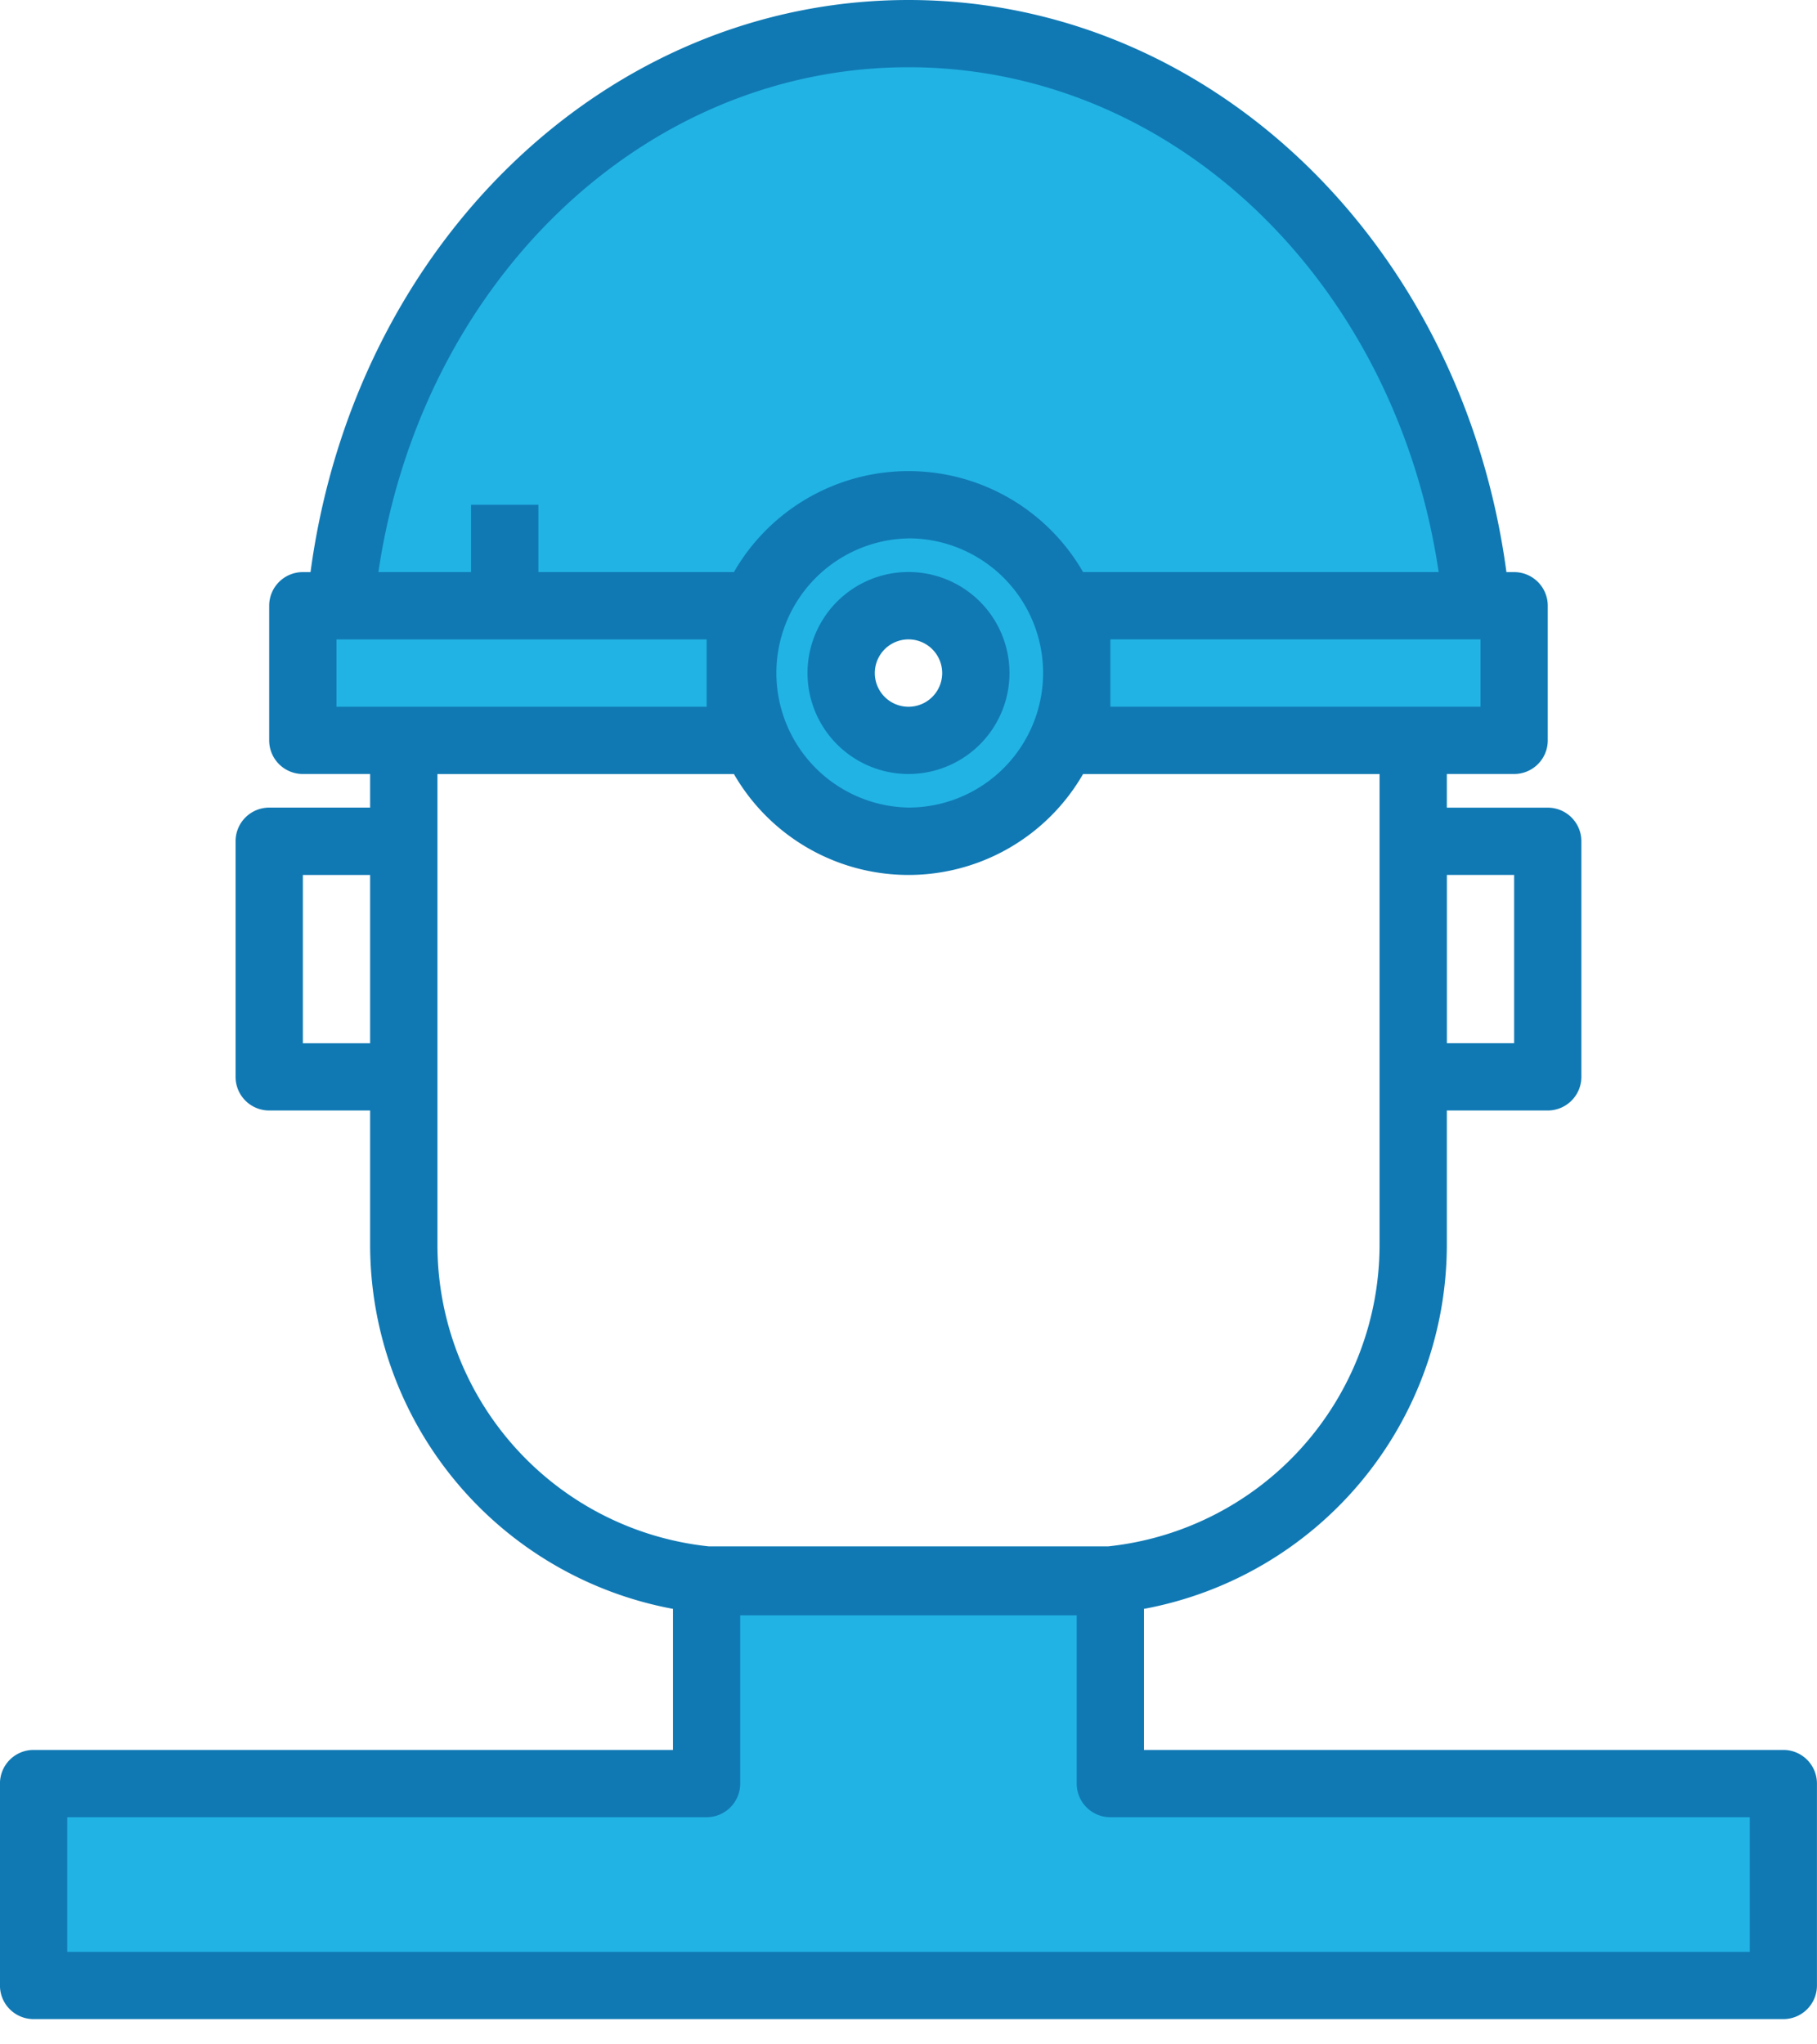 <svg width="40" height="45" fill="none" xmlns="http://www.w3.org/2000/svg"><path d="M24.445 39.26v-4.482a8.137 8.137 0 0 1-.74.037h-7.408a8.14 8.14 0 0 1-.741-.037v4.481H.741v4.445H39.26v-4.445H24.445zM16.61 16.295a3.697 3.697 0 0 0 6.78 0h9.944v-2.963h-.815C31.859 6.26 26.504.741 20.001.741 13.496.74 8.14 6.259 7.48 13.333h-.814v2.963h9.943zm3.39 0a1.481 1.481 0 1 1 0-2.963 1.481 1.481 0 0 1 0 2.963z" fill="#21B3E4"/><path d="M20 17.037a2.223 2.223 0 1 0 0-4.446 2.223 2.223 0 0 0 0 4.446zm0-2.963a.741.741 0 1 1 0 1.483.741.741 0 0 1 0-1.483z" fill="#1079B4"/><path d="M39.26 38.519H25.184v-3.105a8.157 8.157 0 0 0 6.667-8.007v-2.963h2.222a.741.741 0 0 0 .74-.74v-5.186a.74.74 0 0 0-.74-.74h-2.222v-.741h1.481a.74.74 0 0 0 .741-.74v-2.964a.741.741 0 0 0-.74-.74h-.17C32.193 5.37 26.646 0 20 0S7.807 5.37 6.836 12.593h-.17a.74.74 0 0 0-.74.74v2.963a.74.74 0 0 0 .74.741h1.482v.74H5.926a.74.74 0 0 0-.74.741v5.186a.74.74 0 0 0 .74.74h2.222v2.963a8.157 8.157 0 0 0 6.667 8.007v3.105H.74a.74.74 0 0 0-.741.74v4.445a.74.74 0 0 0 .74.74h38.52a.74.74 0 0 0 .74-.74v-4.445a.74.74 0 0 0-.74-.74zm-5.927-19.26v3.704h-1.481v-3.704h1.481zm-.74-3.703h-8.149v-1.482h8.149v1.482zM20 1.48c5.838 0 10.725 4.725 11.671 11.112h-7.828a4.434 4.434 0 0 0-7.686 0h-4.305V11.11H10.37v1.482H8.33C9.275 6.206 14.162 1.48 20 1.48zm0 10.37a2.963 2.963 0 1 1 0 5.926 2.963 2.963 0 0 1 0-5.925zM7.407 14.075h8.149v1.482H7.407v-1.482zm-.74 8.889v-3.704h1.481v3.704H6.667zm2.963 4.444v-10.37h6.527a4.435 4.435 0 0 0 7.686 0h6.527v10.37a6.676 6.676 0 0 1-5.97 6.63h-8.8a6.675 6.675 0 0 1-5.97-6.63zm28.889 15.556H1.48V40h14.075a.74.74 0 0 0 .74-.74v-3.704h7.408v3.703a.74.74 0 0 0 .74.741H38.52v2.963z" fill="#1079B4"/></svg>